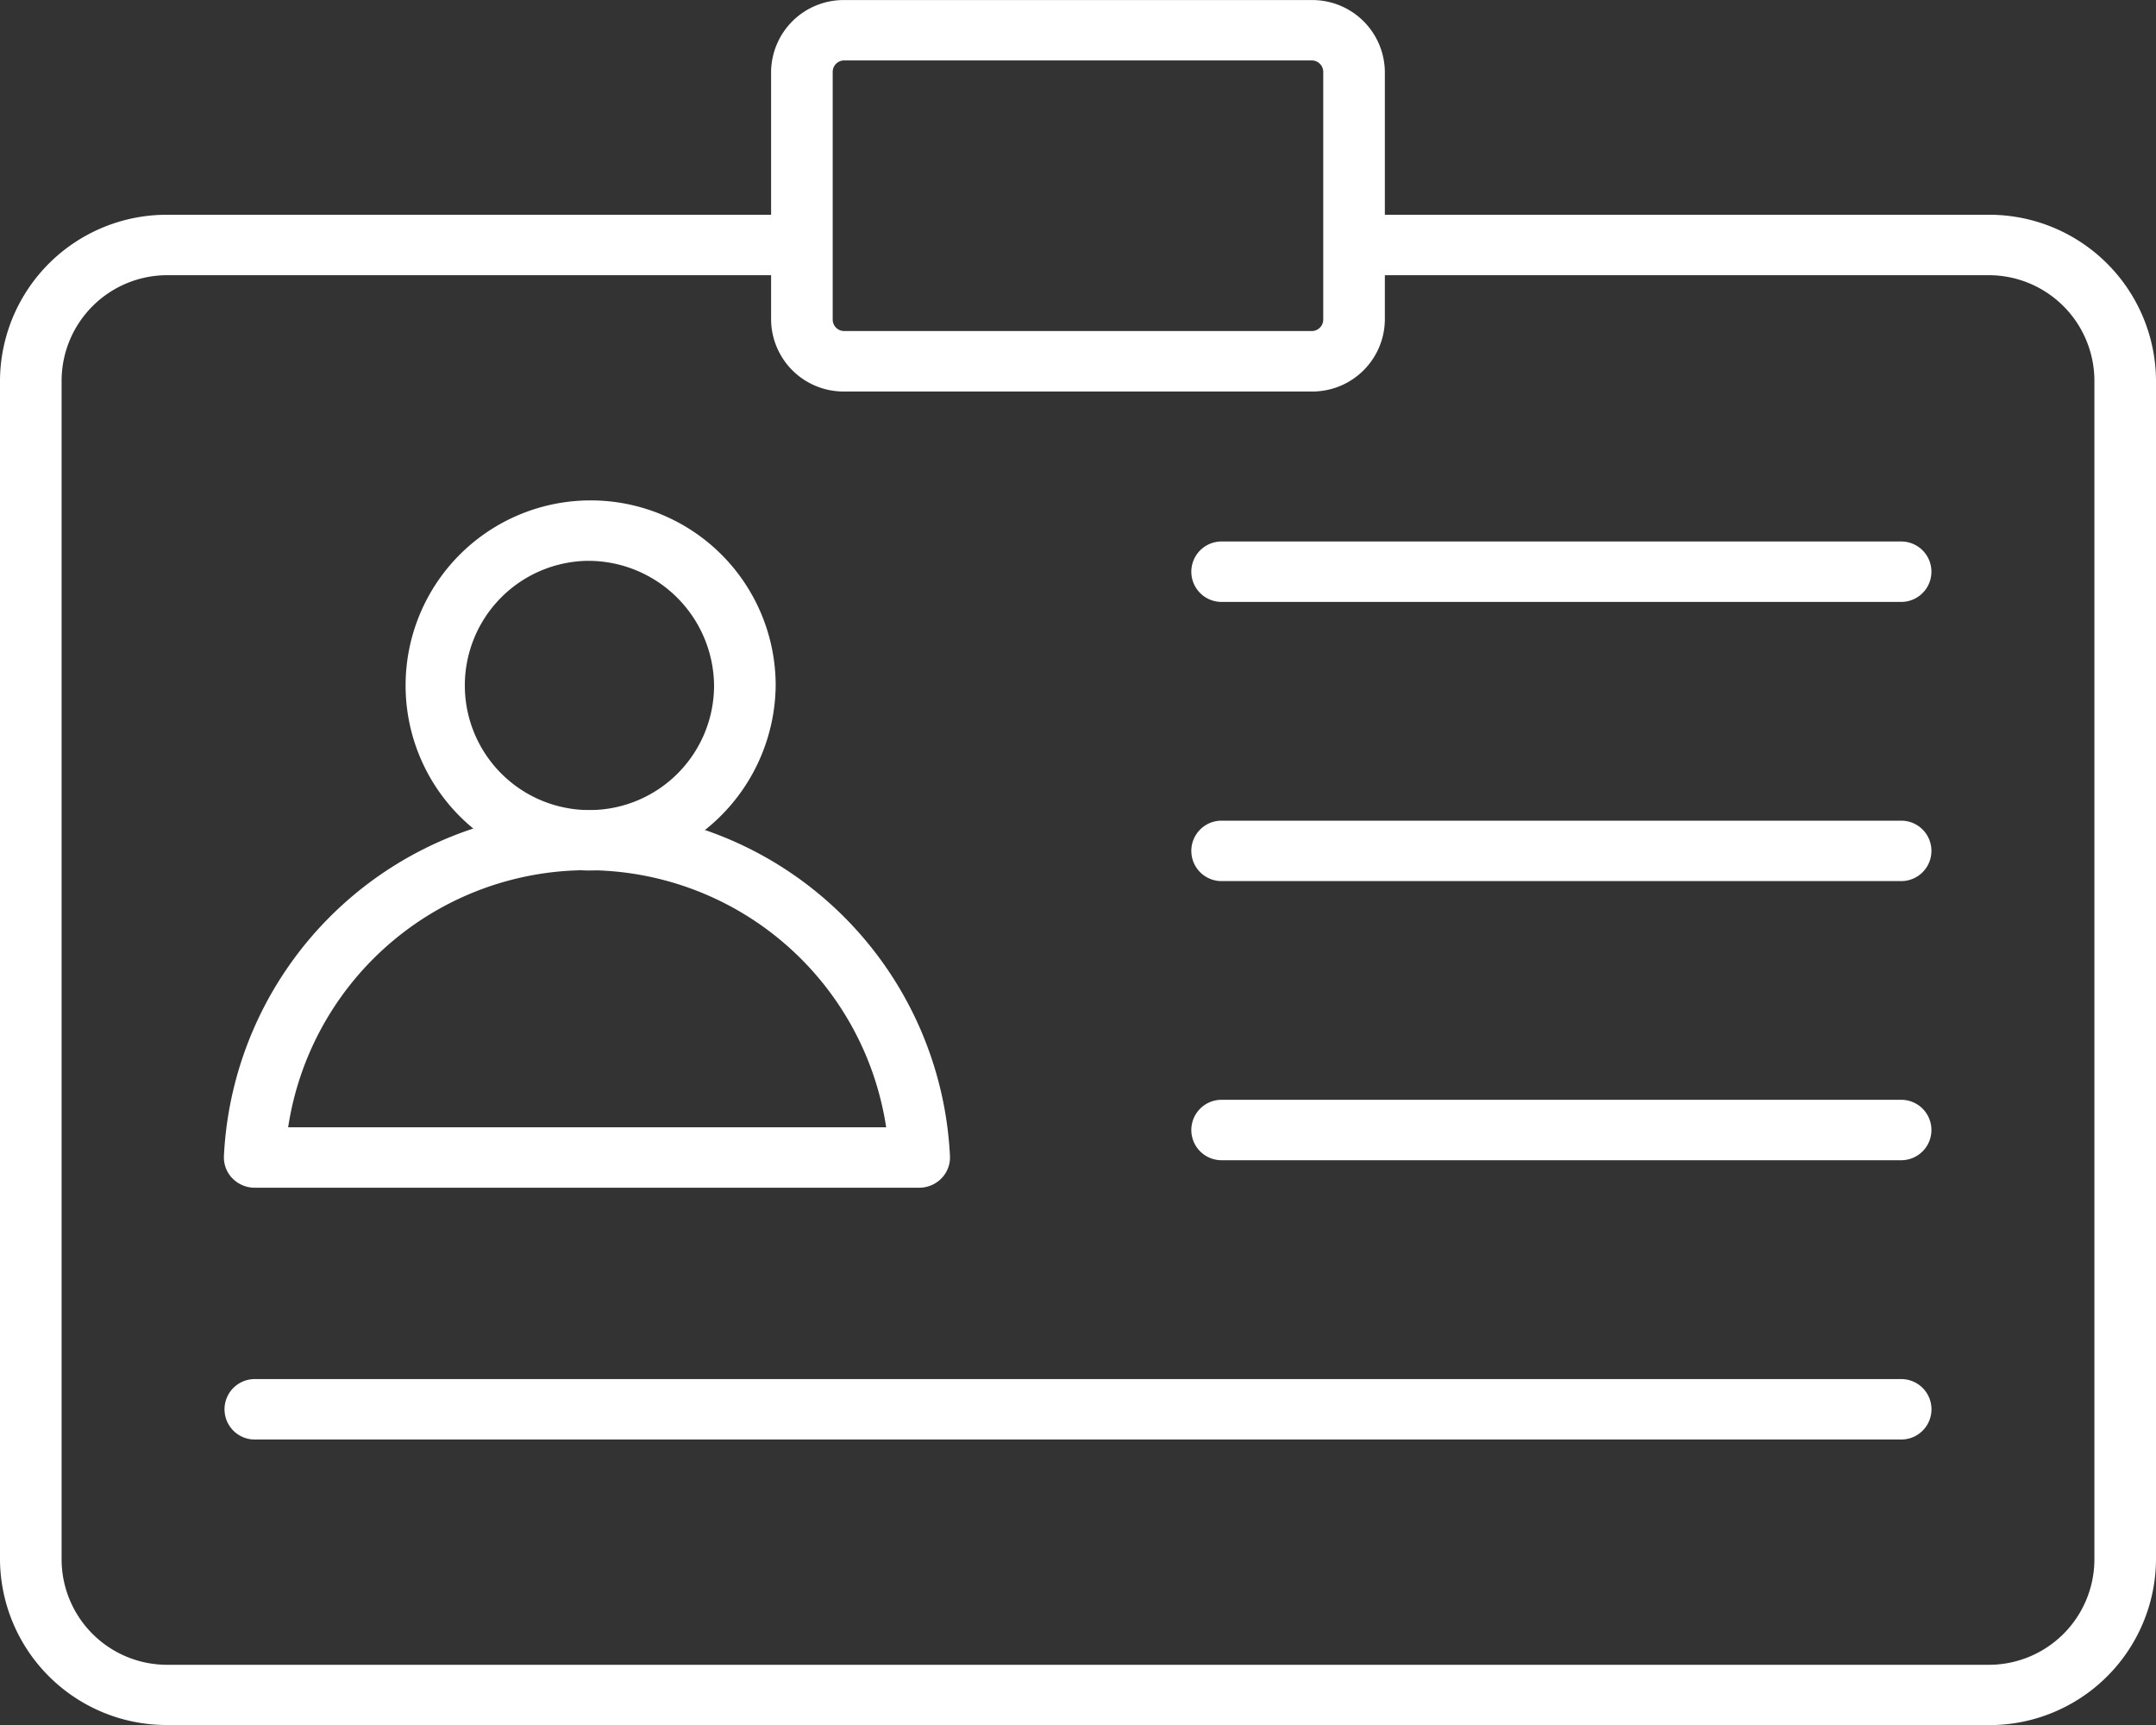  <svg xmlns="http://www.w3.org/2000/svg" width="40" height="32" viewBox="0 0 40 32" fill='#fff'>
   
         <rect x="0" y="0" width="40" height="32" fill="#333333" stroke="none"/>
   
         <g id="line_icons" transform="translate(-2 -8.448)">
            <path id="Path_159" d="M38.883 43.573H5.117A3.091 3.091 0 0 1 2 40.518V18.62a3.094 3.094 0 0 1 3.117-3.063h11.758a.56.56 0 1 1 0 1.121H5.117a1.961 1.961 0 0 0-1.974 1.942v21.9a1.958 1.958 0 0 0 1.974 1.936h33.766a1.958 1.958 0 0 0 1.974-1.936v-21.9a1.961 1.961 0 0 0-1.974-1.942H27.125a.56.56 0 1 1 0-1.121h11.758A3.094 3.094 0 0 1 42 18.62v21.9a3.091 3.091 0 0 1-3.117 3.055z"  transform="translate(0 -3.125)"/>
            <path id="Path_160" d="M37.066 15.711h-8.673a1.346 1.346 0 0 1-1.357-1.331v-4.6a1.346 1.346 0 0 1 1.357-1.331h8.673a1.346 1.346 0 0 1 1.357 1.331v4.6a1.346 1.346 0 0 1-1.357 1.331zm-8.673-6.142a.213.213 0 0 0-.214.21v4.6a.213.213 0 0 0 .214.21h8.673a.213.213 0 0 0 .214-.21v-4.6a.213.213 0 0 0-.214-.21z"  transform="translate(-10.73)"/>
            <path id="Path_161" d="M18.434 31.879a3.433 3.433 0 1 1 3.5-3.432 3.467 3.467 0 0 1-3.5 3.432zm0-5.744a2.312 2.312 0 1 0 2.357 2.312 2.335 2.335 0 0 0-2.357-2.312z"  transform="translate(-5.543 -7.283)"/>
            <path id="Path_162" d="M22.171 42.274H9.842a.577.577 0 0 1-.41-.17.555.555 0 0 1-.162-.406 6.743 6.743 0 0 1 13.471 0 .555.555 0 0 1-.162.406.577.577 0 0 1-.41.17zm-11.714-1.121h11.1a5.611 5.611 0 0 0-11.095 0z"  transform="translate(-3.116 -11.793)"/>
            <path id="Path_163" d="M53.843 27.495H41.232a.56.56 0 1 1 0-1.121h12.61a.56.56 0 1 1 0 1.121z"  transform="translate(-16.569 -7.881)"/>
            <path id="Path_164" d="M53.843 36.736H41.232a.56.56 0 1 1 0-1.121h12.61a.56.56 0 1 1 0 1.121z"  transform="translate(-16.569 -11.943)"/>
            <path id="Path_165" d="M53.843 45.977H41.232a.56.56 0 1 1 0-1.121h12.61a.56.56 0 1 1 0 1.121z"  transform="translate(-16.569 -16.006)"/>
            <path id="Path_166" d="M40.39 55.221H9.842a.56.56 0 1 1 0-1.121H40.39a.56.56 0 1 1 0 1.121z"  transform="translate(-3.116 -20.069)"/>
         </g>
      </svg>